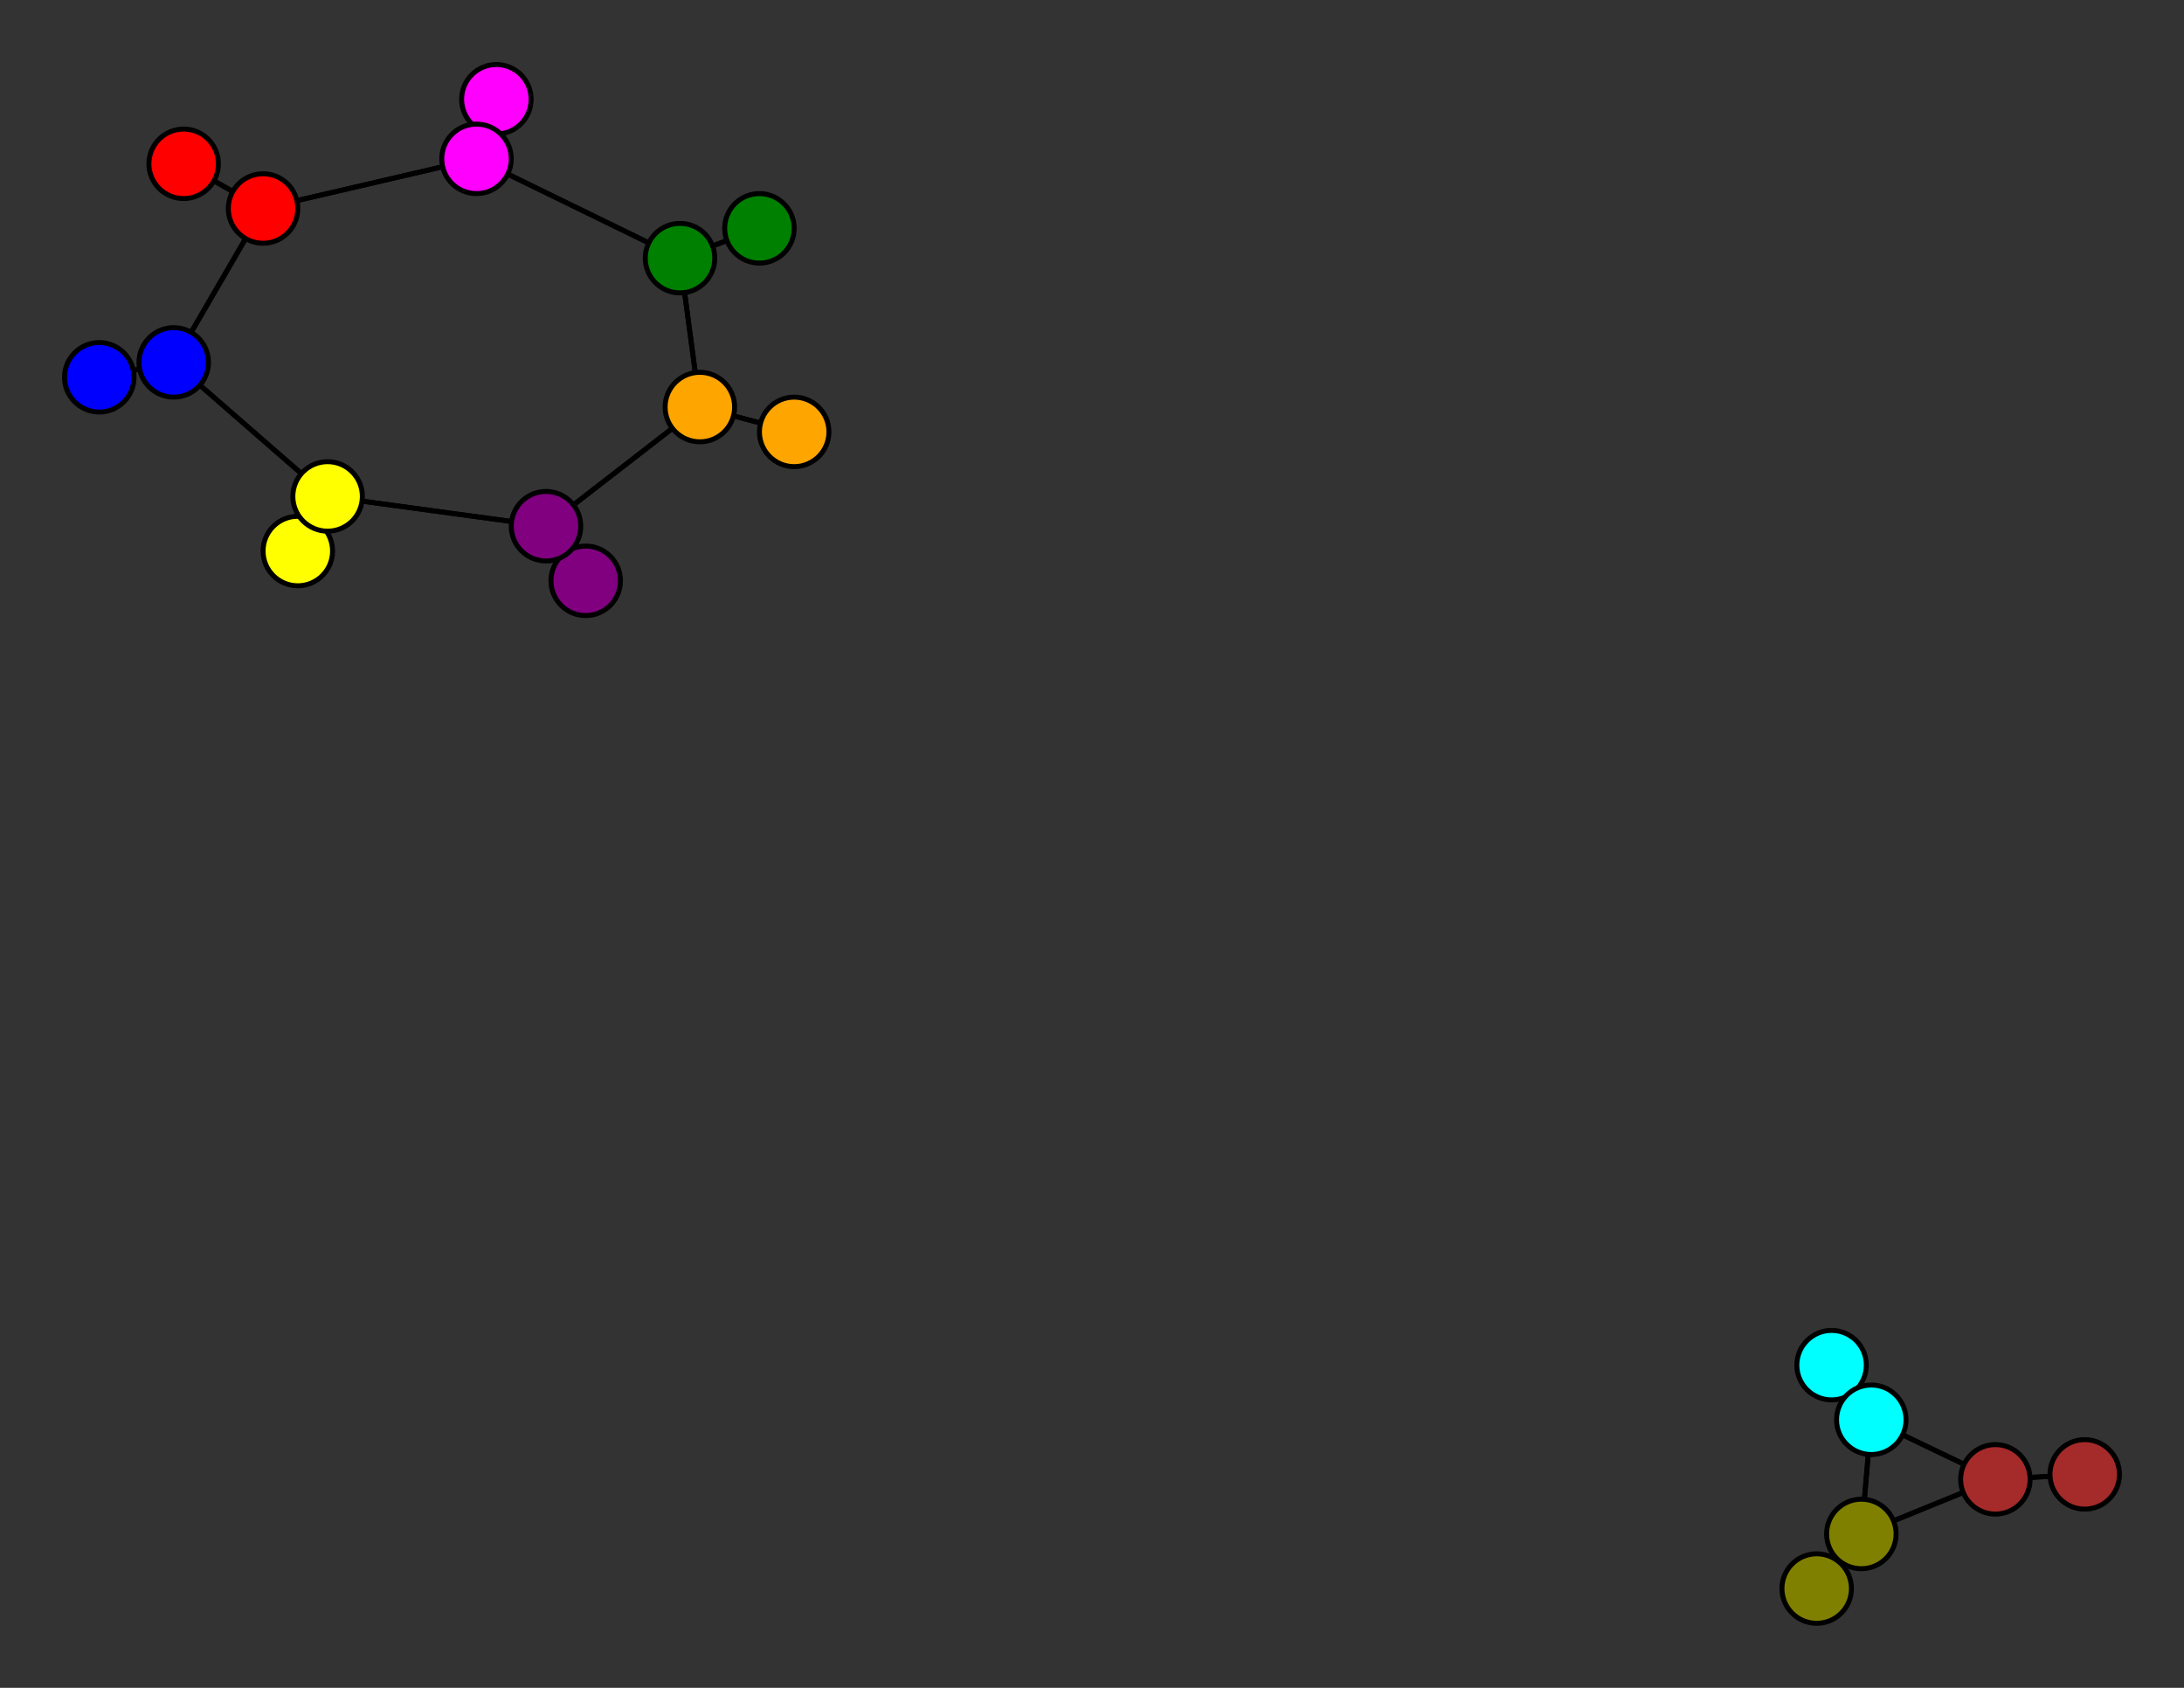 <svg width="440" height="340" xmlns="http://www.w3.org/2000/svg">
<rect width="100%" height="100%" fill="#333333" stroke="none"/>
<path stroke-width="1" stroke="black" d="M 20 76 35 73"/>
<path stroke-width="1" stroke="black" d="M 66 100 110 106"/>
<path stroke-width="1" stroke="black" d="M 66 100 60 111"/>
<path stroke-width="1" stroke="black" d="M 100 20 96 32"/>
<path stroke-width="1" stroke="black" d="M 96 32 53 42"/>
<path stroke-width="1" stroke="black" d="M 96 32 137 52"/>
<path stroke-width="1" stroke="black" d="M 96 32 100 20"/>
<path stroke-width="1" stroke="black" d="M 366 320 375 309"/>
<path stroke-width="1" stroke="black" d="M 66 100 35 73"/>
<path stroke-width="1" stroke="black" d="M 375 309 366 320"/>
<path stroke-width="1" stroke="black" d="M 375 309 402 298"/>
<path stroke-width="1" stroke="black" d="M 369 275 377 286"/>
<path stroke-width="1" stroke="black" d="M 377 286 375 309"/>
<path stroke-width="1" stroke="black" d="M 377 286 369 275"/>
<path stroke-width="1" stroke="black" d="M 377 286 402 298"/>
<path stroke-width="1" stroke="black" d="M 420 297 402 298"/>
<path stroke-width="1" stroke="black" d="M 402 298 375 309"/>
<path stroke-width="1" stroke="black" d="M 375 309 377 286"/>
<path stroke-width="1" stroke="black" d="M 60 111 66 100"/>
<path stroke-width="1" stroke="black" d="M 110 106 66 100"/>
<path stroke-width="1" stroke="black" d="M 110 106 118 117"/>
<path stroke-width="1" stroke="black" d="M 35 73 20 76"/>
<path stroke-width="1" stroke="black" d="M 35 73 53 42"/>
<path stroke-width="1" stroke="black" d="M 35 73 66 100"/>
<path stroke-width="1" stroke="black" d="M 37 33 53 42"/>
<path stroke-width="1" stroke="black" d="M 53 42 35 73"/>
<path stroke-width="1" stroke="black" d="M 53 42 37 33"/>
<path stroke-width="1" stroke="black" d="M 53 42 96 32"/>
<path stroke-width="1" stroke="black" d="M 153 46 137 52"/>
<path stroke-width="1" stroke="black" d="M 137 52 153 46"/>
<path stroke-width="1" stroke="black" d="M 137 52 141 82"/>
<path stroke-width="1" stroke="black" d="M 137 52 96 32"/>
<path stroke-width="1" stroke="black" d="M 160 87 141 82"/>
<path stroke-width="1" stroke="black" d="M 141 82 137 52"/>
<path stroke-width="1" stroke="black" d="M 141 82 160 87"/>
<path stroke-width="1" stroke="black" d="M 141 82 110 106"/>
<path stroke-width="1" stroke="black" d="M 118 117 110 106"/>
<path stroke-width="1" stroke="black" d="M 110 106 141 82"/>
<path stroke-width="1" stroke="black" d="M 402 298 377 286"/>
<path stroke-width="1" stroke="black" d="M 402 298 420 297"/>
<circle cx="20" cy="76" r="7.0" style="fill:blue;stroke:black;stroke-width:1.0"/>
<circle cx="35" cy="73" r="7.0" style="fill:blue;stroke:black;stroke-width:1.0"/>
<circle cx="37" cy="33" r="7.0" style="fill:red;stroke:black;stroke-width:1.0"/>
<circle cx="53" cy="42" r="7.0" style="fill:red;stroke:black;stroke-width:1.0"/>
<circle cx="153" cy="46" r="7.0" style="fill:green;stroke:black;stroke-width:1.0"/>
<circle cx="137" cy="52" r="7.0" style="fill:green;stroke:black;stroke-width:1.0"/>
<circle cx="160" cy="87" r="7.0" style="fill:orange;stroke:black;stroke-width:1.0"/>
<circle cx="141" cy="82" r="7.0" style="fill:orange;stroke:black;stroke-width:1.0"/>
<circle cx="118" cy="117" r="7.0" style="fill:purple;stroke:black;stroke-width:1.0"/>
<circle cx="110" cy="106" r="7.0" style="fill:purple;stroke:black;stroke-width:1.0"/>
<circle cx="60" cy="111" r="7.0" style="fill:yellow;stroke:black;stroke-width:1.0"/>
<circle cx="66" cy="100" r="7.0" style="fill:yellow;stroke:black;stroke-width:1.0"/>
<circle cx="100" cy="20" r="7.0" style="fill:fuchsia;stroke:black;stroke-width:1.0"/>
<circle cx="96" cy="32" r="7.0" style="fill:fuchsia;stroke:black;stroke-width:1.0"/>
<circle cx="366" cy="320" r="7.0" style="fill:olive;stroke:black;stroke-width:1.0"/>
<circle cx="375" cy="309" r="7.0" style="fill:olive;stroke:black;stroke-width:1.0"/>
<circle cx="369" cy="275" r="7.0" style="fill:aqua;stroke:black;stroke-width:1.0"/>
<circle cx="377" cy="286" r="7.0" style="fill:aqua;stroke:black;stroke-width:1.0"/>
<circle cx="420" cy="297" r="7.0" style="fill:brown;stroke:black;stroke-width:1.0"/>
<circle cx="402" cy="298" r="7.0" style="fill:brown;stroke:black;stroke-width:1.0"/>
</svg>
